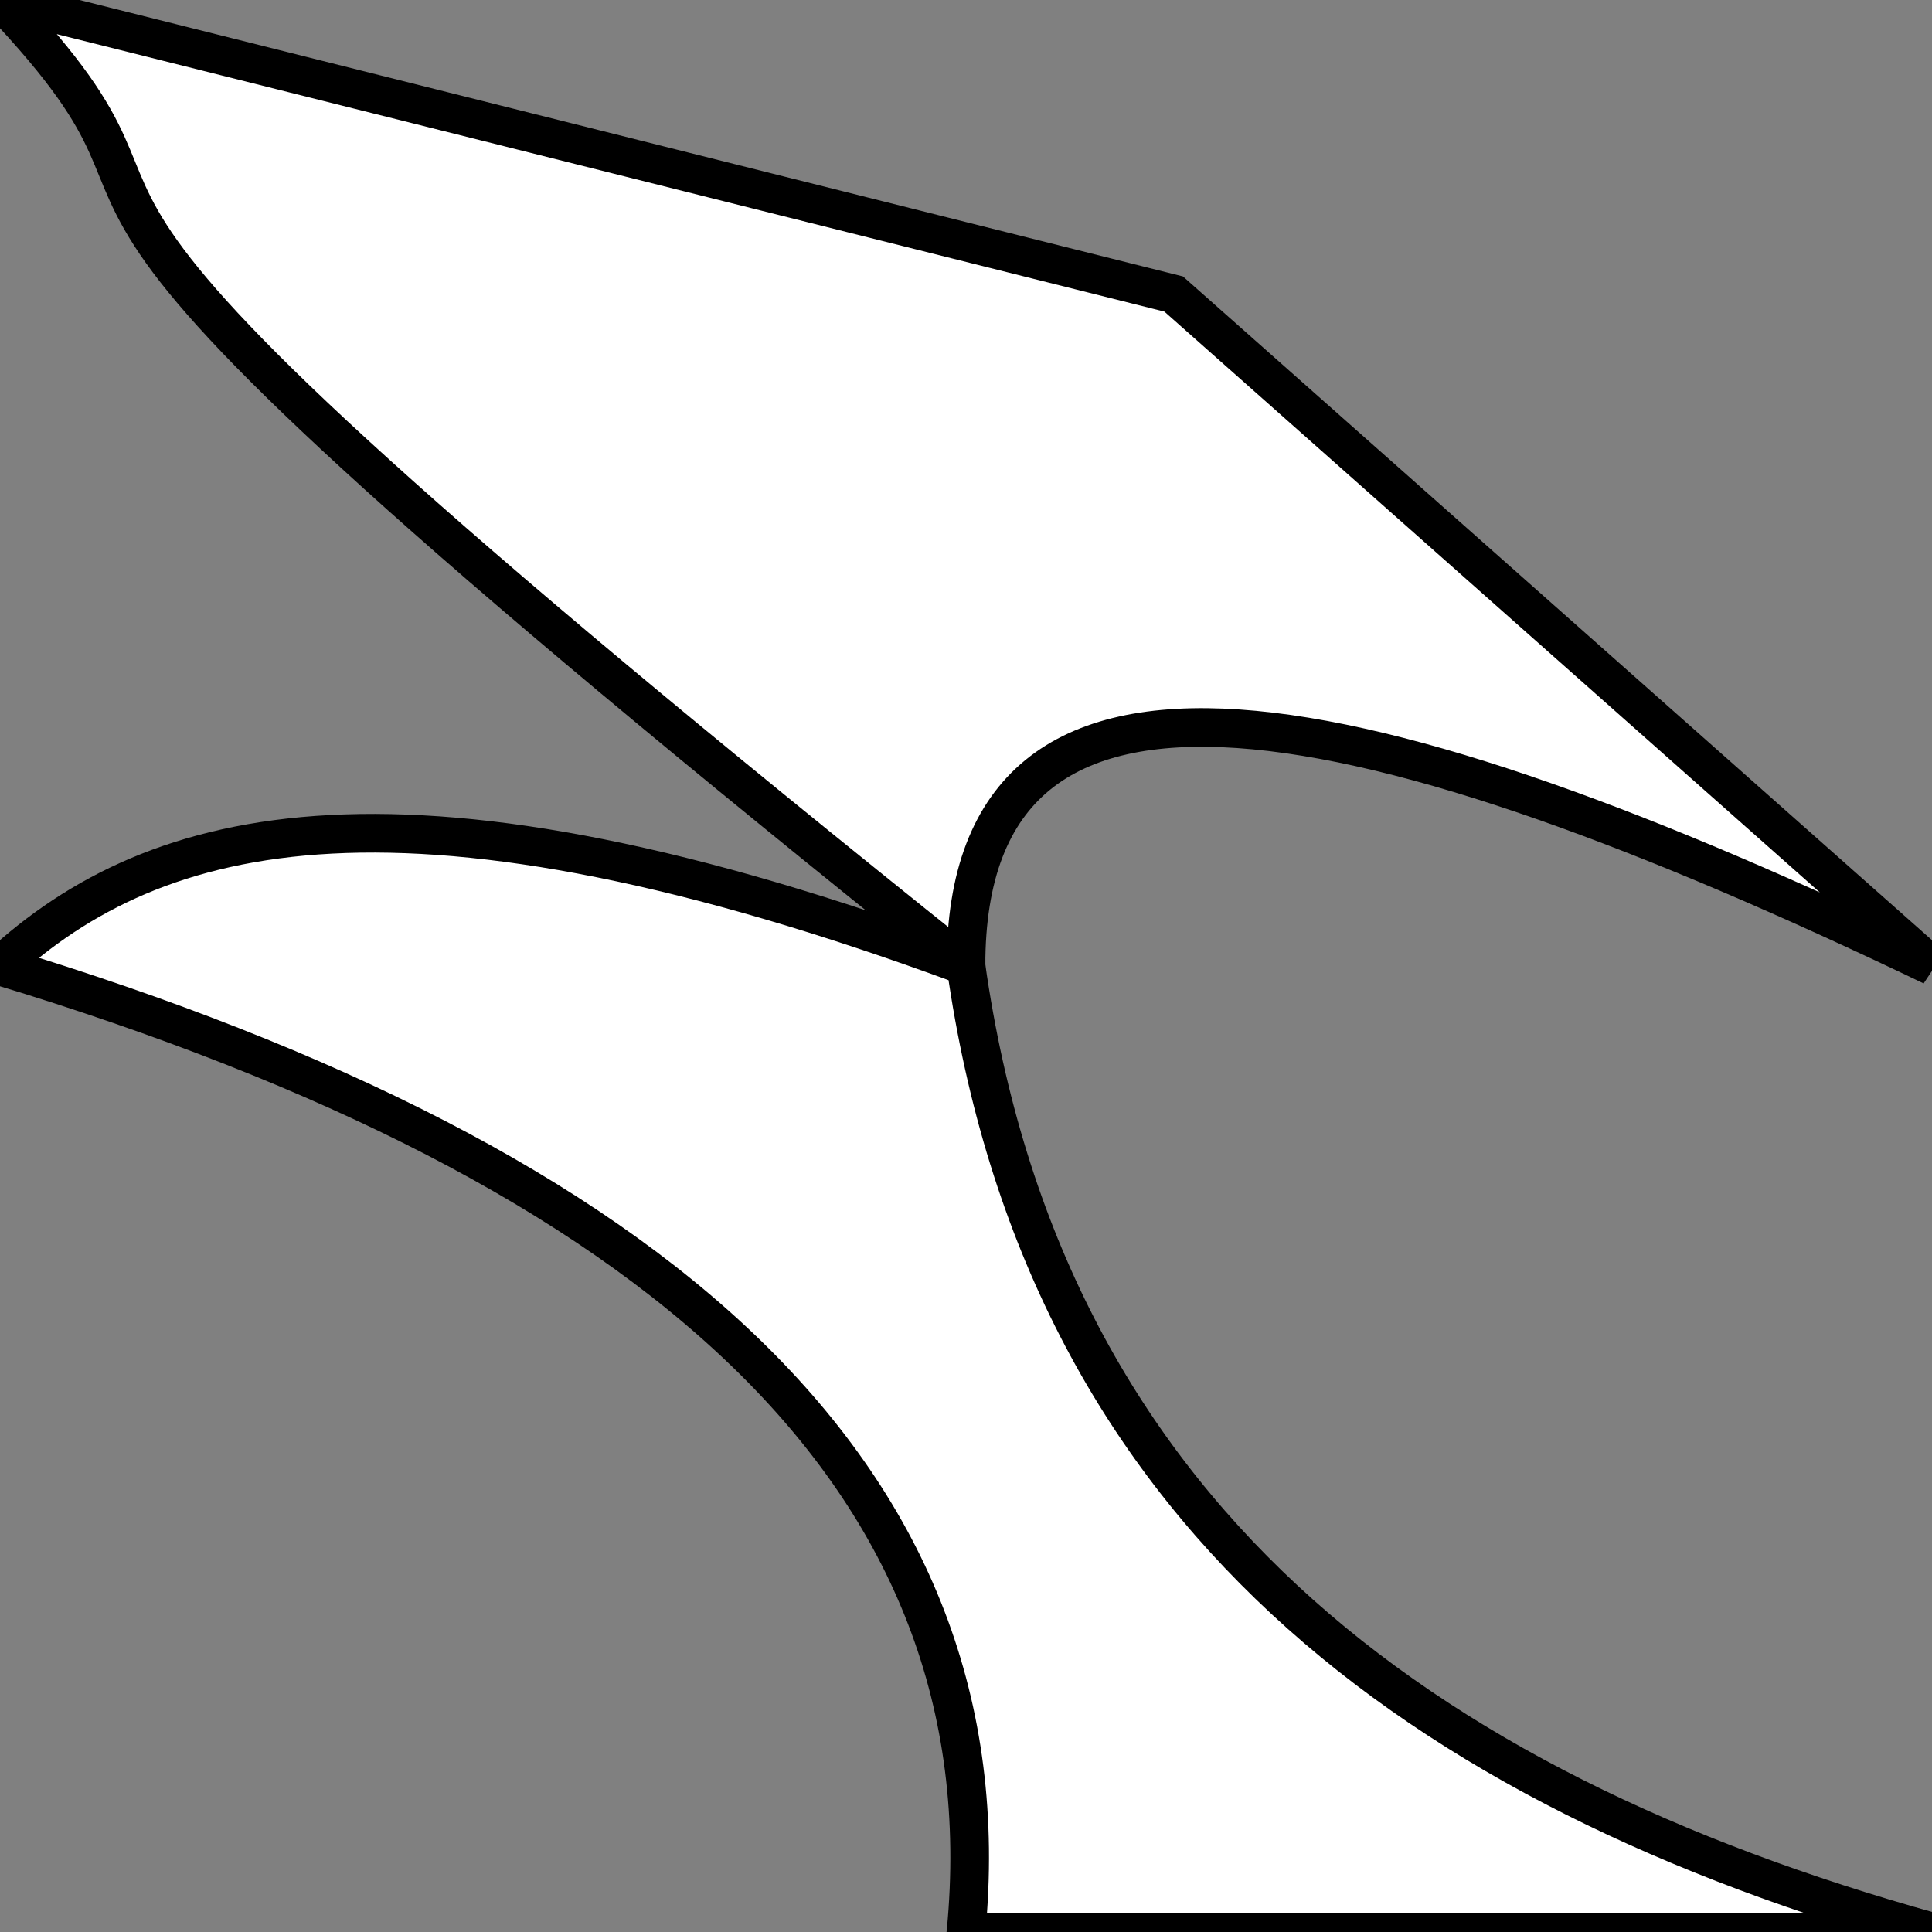 <?xml version="1.0" standalone="no"?>
<!DOCTYPE svg PUBLIC "-//W3C//DTD SVG 1.1//EN" "http://www.w3.org/Graphics/SVG/1.1/DTD/svg11.dtd">
<svg version="1.1" id="Layer_1" xmlns="http://www.w3.org/2000/svg" xmlns:xlink="http://www.w3.org/1999/xlink" x="0px" y="0px"
	 width="50px" height="50px" viewBox="0 0 50 50" enable-background="new 0 0 50 50" xml:space="preserve">
    <rect x="0" y="0" width="50" height="50" fill="#808080" stroke="none"/>
    <path id="MyFill_4_" d="M50,25C35.476,18.029 24.984,15.599 25,25C-4.208,1.651 7.039,7.402 0,0L30.374,7.609L50,25Z" style="fill:white;fill-rule:nonzero;stroke-width:1px;stroke:black;"/>
    <path id="MyFill_3_" d="M25,50C26.135,38.238 17.047,30.178 0,25C4.043,21.277 10.485,19.635 25,25C27.009,39.125 36.635,46.275 50,50L25,50Z" style="fill:white;fill-rule:nonzero;stroke-width:1px;stroke:black;"/>
</svg>
